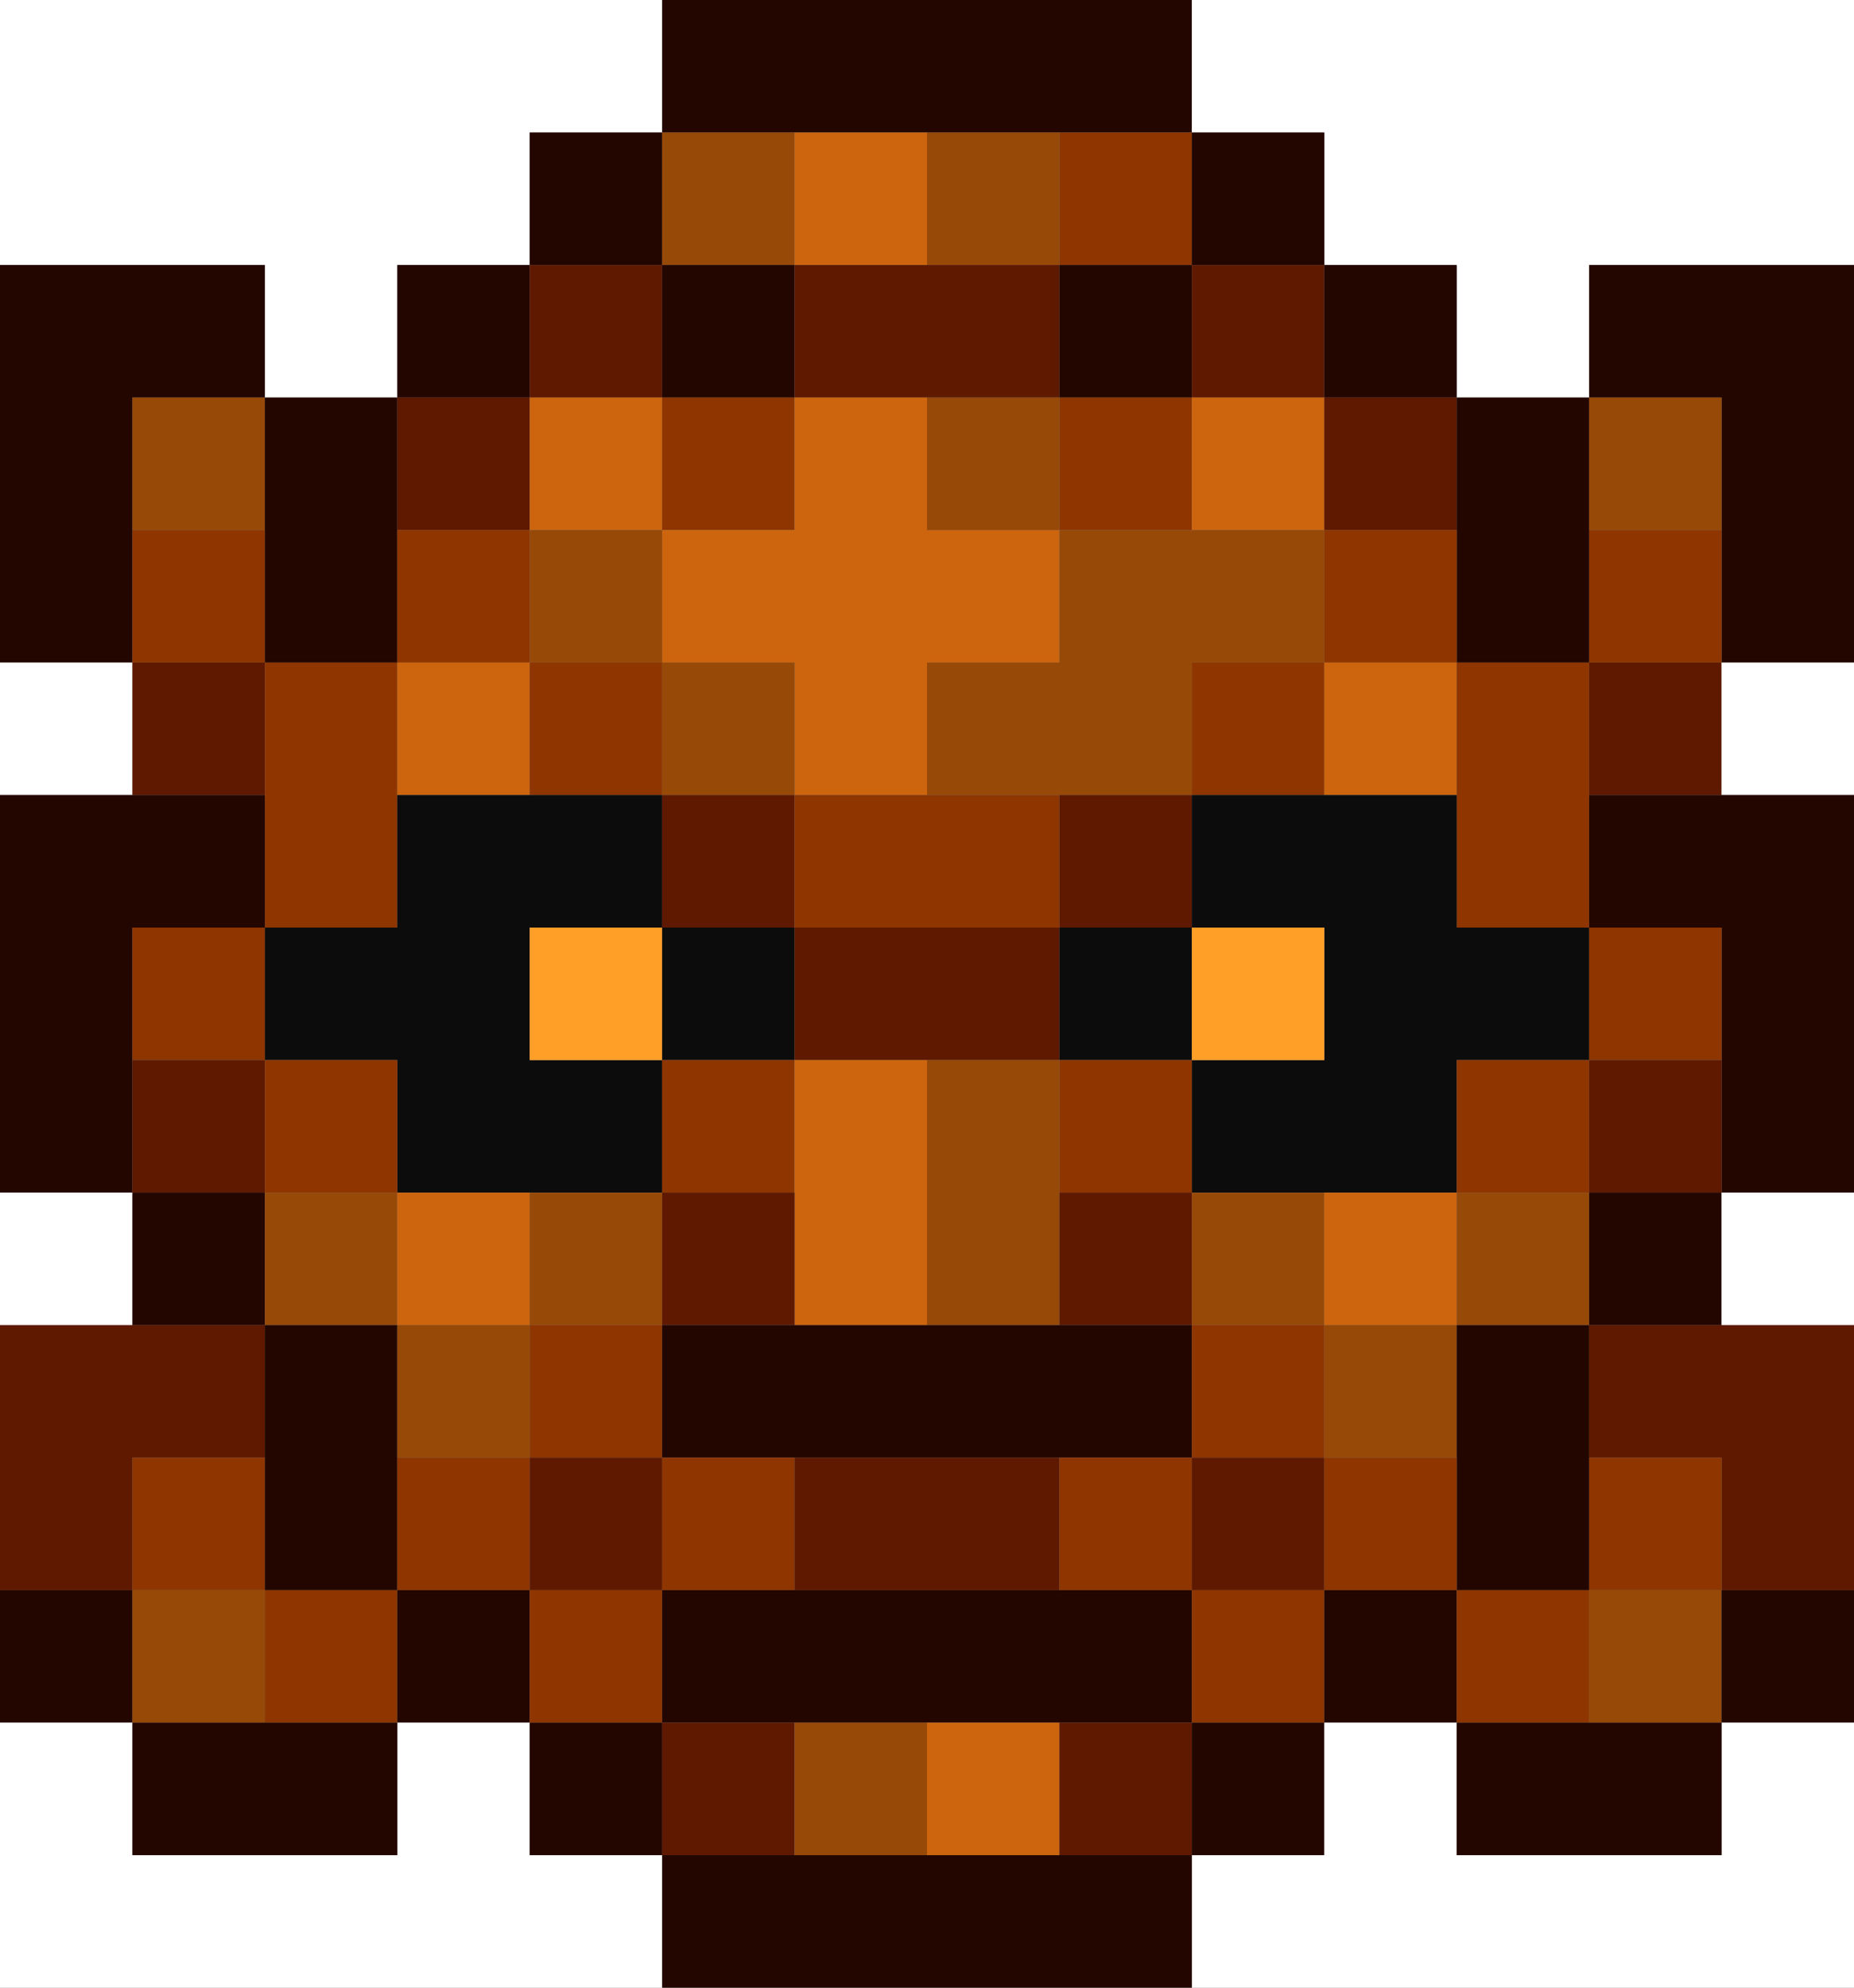 <?xml version="1.0" encoding="utf-8"?>
<!-- generated at drububu.com  -->
<!DOCTYPE svg PUBLIC "-//W3C//DTD SVG 1.1//EN" "http://www.w3.org/Graphics/SVG/1.1/DTD/svg11.dtd">
<svg version="1.1" preserveAspectRatio="xMinYMin meet" xmlns="http://www.w3.org/2000/svg" xmlns:xlink="http://www.w3.org/1999/xlink" x="0px" y="0px" width="28px" height="30px" viewBox="0 0 28 30">
<rect x="0" y="0" width="28" height="30" fill="#808080" stroke="none"/>
<path d="M0 0h10v2h-2v2h-2v2h-2v-2h-4v-4z" fill="rgb(255,255,255)"/>
<path d="M10 0h8v2h-8v-2z" fill="rgb(35,6,0)"/>
<path d="M18 0h10v4h-4v2h-2v-2h-2v-2h-2v-2z" fill="rgb(255,255,255)"/>
<path d="M8 2h2v2h-2v-2z" fill="rgb(35,6,0)"/>
<path d="M10 2h2v2h-2v-2z" fill="rgb(151,73,8)"/>
<path d="M12 2h2v2h-2v-2z" fill="rgb(205,101,14)"/>
<path d="M14 2h2v2h-2v-2z" fill="rgb(151,73,8)"/>
<path d="M16 2h2v2h-2v-2z" fill="rgb(142,53,0)"/>
<path d="M18 2h2v2h-2v-2z" fill="rgb(35,6,0)"/>
<path d="M0 4h4v2h-2v4h-2v-6z" fill="rgb(35,6,0)"/>
<path d="M6 4h2v2h-2v-2z" fill="rgb(35,6,0)"/>
<path d="M8 4h2v2h-2v-2z" fill="rgb(95,25,0)"/>
<path d="M10 4h2v2h-2v-2z" fill="rgb(35,6,0)"/>
<path d="M12 4h4v2h-4v-2z" fill="rgb(95,25,0)"/>
<path d="M16 4h2v2h-2v-2z" fill="rgb(35,6,0)"/>
<path d="M18 4h2v2h-2v-2z" fill="rgb(95,25,0)"/>
<path d="M20 4h2v2h-2v-2z" fill="rgb(35,6,0)"/>
<path d="M24 4h4v6h-2v-4h-2v-2z" fill="rgb(35,6,0)"/>
<path d="M2 6h2v2h-2v-2z" fill="rgb(151,73,8)"/>
<path d="M4 6h2v4h-2v-4z" fill="rgb(35,6,0)"/>
<path d="M6 6h2v2h-2v-2z" fill="rgb(95,25,0)"/>
<path d="M8 6h2v2h-2v-2z" fill="rgb(205,101,14)"/>
<path d="M10 6h2v2h-2v-2z" fill="rgb(142,53,0)"/>
<path d="M12 6h2v2h2v2h-2v2h-2v-2h-2v-2h2v-2z" fill="rgb(205,101,14)"/>
<path d="M14 6h2v2h-2v-2z" fill="rgb(151,73,8)"/>
<path d="M16 6h2v2h-2v-2z" fill="rgb(142,53,0)"/>
<path d="M18 6h2v2h-2v-2z" fill="rgb(205,101,14)"/>
<path d="M20 6h2v2h-2v-2z" fill="rgb(95,25,0)"/>
<path d="M22 6h2v4h-2v-4z" fill="rgb(35,6,0)"/>
<path d="M24 6h2v2h-2v-2z" fill="rgb(151,73,8)"/>
<path d="M2 8h2v2h-2v-2z" fill="rgb(142,53,0)"/>
<path d="M6 8h2v2h-2v-2z" fill="rgb(142,53,0)"/>
<path d="M8 8h2v2h-2v-2z" fill="rgb(151,73,8)"/>
<path d="M16 8h4v2h-2v2h-4v-2h2v-2z" fill="rgb(151,73,8)"/>
<path d="M20 8h2v2h-2v-2z" fill="rgb(142,53,0)"/>
<path d="M24 8h2v2h-2v-2z" fill="rgb(142,53,0)"/>
<path d="M0 10h2v2h-2v-2z" fill="rgb(255,255,255)"/>
<path d="M2 10h2v2h-2v-2z" fill="rgb(95,25,0)"/>
<path d="M4 10h2v4h-2v-4z" fill="rgb(142,53,0)"/>
<path d="M6 10h2v2h-2v-2z" fill="rgb(205,101,14)"/>
<path d="M8 10h2v2h-2v-2z" fill="rgb(142,53,0)"/>
<path d="M10 10h2v2h-2v-2z" fill="rgb(151,73,8)"/>
<path d="M18 10h2v2h-2v-2z" fill="rgb(142,53,0)"/>
<path d="M20 10h2v2h-2v-2z" fill="rgb(205,101,14)"/>
<path d="M22 10h2v4h-2v-4z" fill="rgb(142,53,0)"/>
<path d="M24 10h2v2h-2v-2z" fill="rgb(95,25,0)"/>
<path d="M26 10h2v2h-2v-2z" fill="rgb(255,255,255)"/>
<path d="M0 12h4v2h-2v4h-2v-6z" fill="rgb(35,6,0)"/>
<path d="M6 12h4v2h-2v2h2v2h-4v-2h-2v-2h2v-2z" fill="rgb(12,12,12)"/>
<path d="M10 12h2v2h-2v-2z" fill="rgb(95,25,0)"/>
<path d="M12 12h4v2h-4v-2z" fill="rgb(142,53,0)"/>
<path d="M16 12h2v2h-2v-2z" fill="rgb(95,25,0)"/>
<path d="M18 12h4v2h2v2h-2v2h-4v-2h2v-2h-2v-2z" fill="rgb(12,12,12)"/>
<path d="M24 12h4v6h-2v-4h-2v-2z" fill="rgb(35,6,0)"/>
<path d="M2 14h2v2h-2v-2z" fill="rgb(142,53,0)"/>
<path d="M8 14h2v2h-2v-2z" fill="rgb(255,159,40)"/>
<path d="M10 14h2v2h-2v-2z" fill="rgb(12,12,12)"/>
<path d="M12 14h4v2h-4v-2z" fill="rgb(95,25,0)"/>
<path d="M16 14h2v2h-2v-2z" fill="rgb(12,12,12)"/>
<path d="M18 14h2v2h-2v-2z" fill="rgb(255,159,40)"/>
<path d="M24 14h2v2h-2v-2z" fill="rgb(142,53,0)"/>
<path d="M2 16h2v2h-2v-2z" fill="rgb(95,25,0)"/>
<path d="M4 16h2v2h-2v-2z" fill="rgb(142,53,0)"/>
<path d="M10 16h2v2h-2v-2z" fill="rgb(142,53,0)"/>
<path d="M12 16h2v4h-2v-4z" fill="rgb(205,101,14)"/>
<path d="M14 16h2v4h-2v-4z" fill="rgb(151,73,8)"/>
<path d="M16 16h2v2h-2v-2z" fill="rgb(142,53,0)"/>
<path d="M22 16h2v2h-2v-2z" fill="rgb(142,53,0)"/>
<path d="M24 16h2v2h-2v-2z" fill="rgb(95,25,0)"/>
<path d="M0 18h2v2h-2v-2z" fill="rgb(255,255,255)"/>
<path d="M2 18h2v2h-2v-2z" fill="rgb(35,6,0)"/>
<path d="M4 18h2v2h-2v-2z" fill="rgb(151,73,8)"/>
<path d="M6 18h2v2h-2v-2z" fill="rgb(205,101,14)"/>
<path d="M8 18h2v2h-2v-2z" fill="rgb(151,73,8)"/>
<path d="M10 18h2v2h-2v-2z" fill="rgb(95,25,0)"/>
<path d="M16 18h2v2h-2v-2z" fill="rgb(95,25,0)"/>
<path d="M18 18h2v2h-2v-2z" fill="rgb(151,73,8)"/>
<path d="M20 18h2v2h-2v-2z" fill="rgb(205,101,14)"/>
<path d="M22 18h2v2h-2v-2z" fill="rgb(151,73,8)"/>
<path d="M24 18h2v2h-2v-2z" fill="rgb(35,6,0)"/>
<path d="M26 18h2v2h-2v-2z" fill="rgb(255,255,255)"/>
<path d="M0 20h4v2h-2v2h-2v-4z" fill="rgb(95,25,0)"/>
<path d="M4 20h2v4h-2v-4z" fill="rgb(35,6,0)"/>
<path d="M6 20h2v2h-2v-2z" fill="rgb(151,73,8)"/>
<path d="M8 20h2v2h-2v-2z" fill="rgb(142,53,0)"/>
<path d="M10 20h8v2h-8v-2z" fill="rgb(35,6,0)"/>
<path d="M18 20h2v2h-2v-2z" fill="rgb(142,53,0)"/>
<path d="M20 20h2v2h-2v-2z" fill="rgb(151,73,8)"/>
<path d="M22 20h2v4h-2v-4z" fill="rgb(35,6,0)"/>
<path d="M24 20h4v4h-2v-2h-2v-2z" fill="rgb(95,25,0)"/>
<path d="M2 22h2v2h-2v-2z" fill="rgb(142,53,0)"/>
<path d="M6 22h2v2h-2v-2z" fill="rgb(142,53,0)"/>
<path d="M8 22h2v2h-2v-2z" fill="rgb(95,25,0)"/>
<path d="M10 22h2v2h-2v-2z" fill="rgb(142,53,0)"/>
<path d="M12 22h4v2h-4v-2z" fill="rgb(95,25,0)"/>
<path d="M16 22h2v2h-2v-2z" fill="rgb(142,53,0)"/>
<path d="M18 22h2v2h-2v-2z" fill="rgb(95,25,0)"/>
<path d="M20 22h2v2h-2v-2z" fill="rgb(142,53,0)"/>
<path d="M24 22h2v2h-2v-2z" fill="rgb(142,53,0)"/>
<path d="M0 24h2v2h-2v-2z" fill="rgb(35,6,0)"/>
<path d="M2 24h2v2h-2v-2z" fill="rgb(151,73,8)"/>
<path d="M4 24h2v2h-2v-2z" fill="rgb(142,53,0)"/>
<path d="M6 24h2v2h-2v-2z" fill="rgb(35,6,0)"/>
<path d="M8 24h2v2h-2v-2z" fill="rgb(142,53,0)"/>
<path d="M10 24h8v2h-8v-2z" fill="rgb(35,6,0)"/>
<path d="M18 24h2v2h-2v-2z" fill="rgb(142,53,0)"/>
<path d="M20 24h2v2h-2v-2z" fill="rgb(35,6,0)"/>
<path d="M22 24h2v2h-2v-2z" fill="rgb(142,53,0)"/>
<path d="M24 24h2v2h-2v-2z" fill="rgb(151,73,8)"/>
<path d="M26 24h2v2h-2v-2z" fill="rgb(35,6,0)"/>
<path d="M0 26h2v2h4v-2h2v2h2v2h-10v-4z" fill="rgb(255,255,255)"/>
<path d="M2 26h4v2h-4v-2z" fill="rgb(35,6,0)"/>
<path d="M8 26h2v2h-2v-2z" fill="rgb(35,6,0)"/>
<path d="M10 26h2v2h-2v-2z" fill="rgb(95,25,0)"/>
<path d="M12 26h2v2h-2v-2z" fill="rgb(151,73,8)"/>
<path d="M14 26h2v2h-2v-2z" fill="rgb(205,101,14)"/>
<path d="M16 26h2v2h-2v-2z" fill="rgb(95,25,0)"/>
<path d="M18 26h2v2h-2v-2z" fill="rgb(35,6,0)"/>
<path d="M20 26h2v2h4v-2h2v4h-10v-2h2v-2z" fill="rgb(255,255,255)"/>
<path d="M22 26h4v2h-4v-2z" fill="rgb(35,6,0)"/>
<path d="M10 28h8v2h-8v-2z" fill="rgb(35,6,0)"/>
</svg>